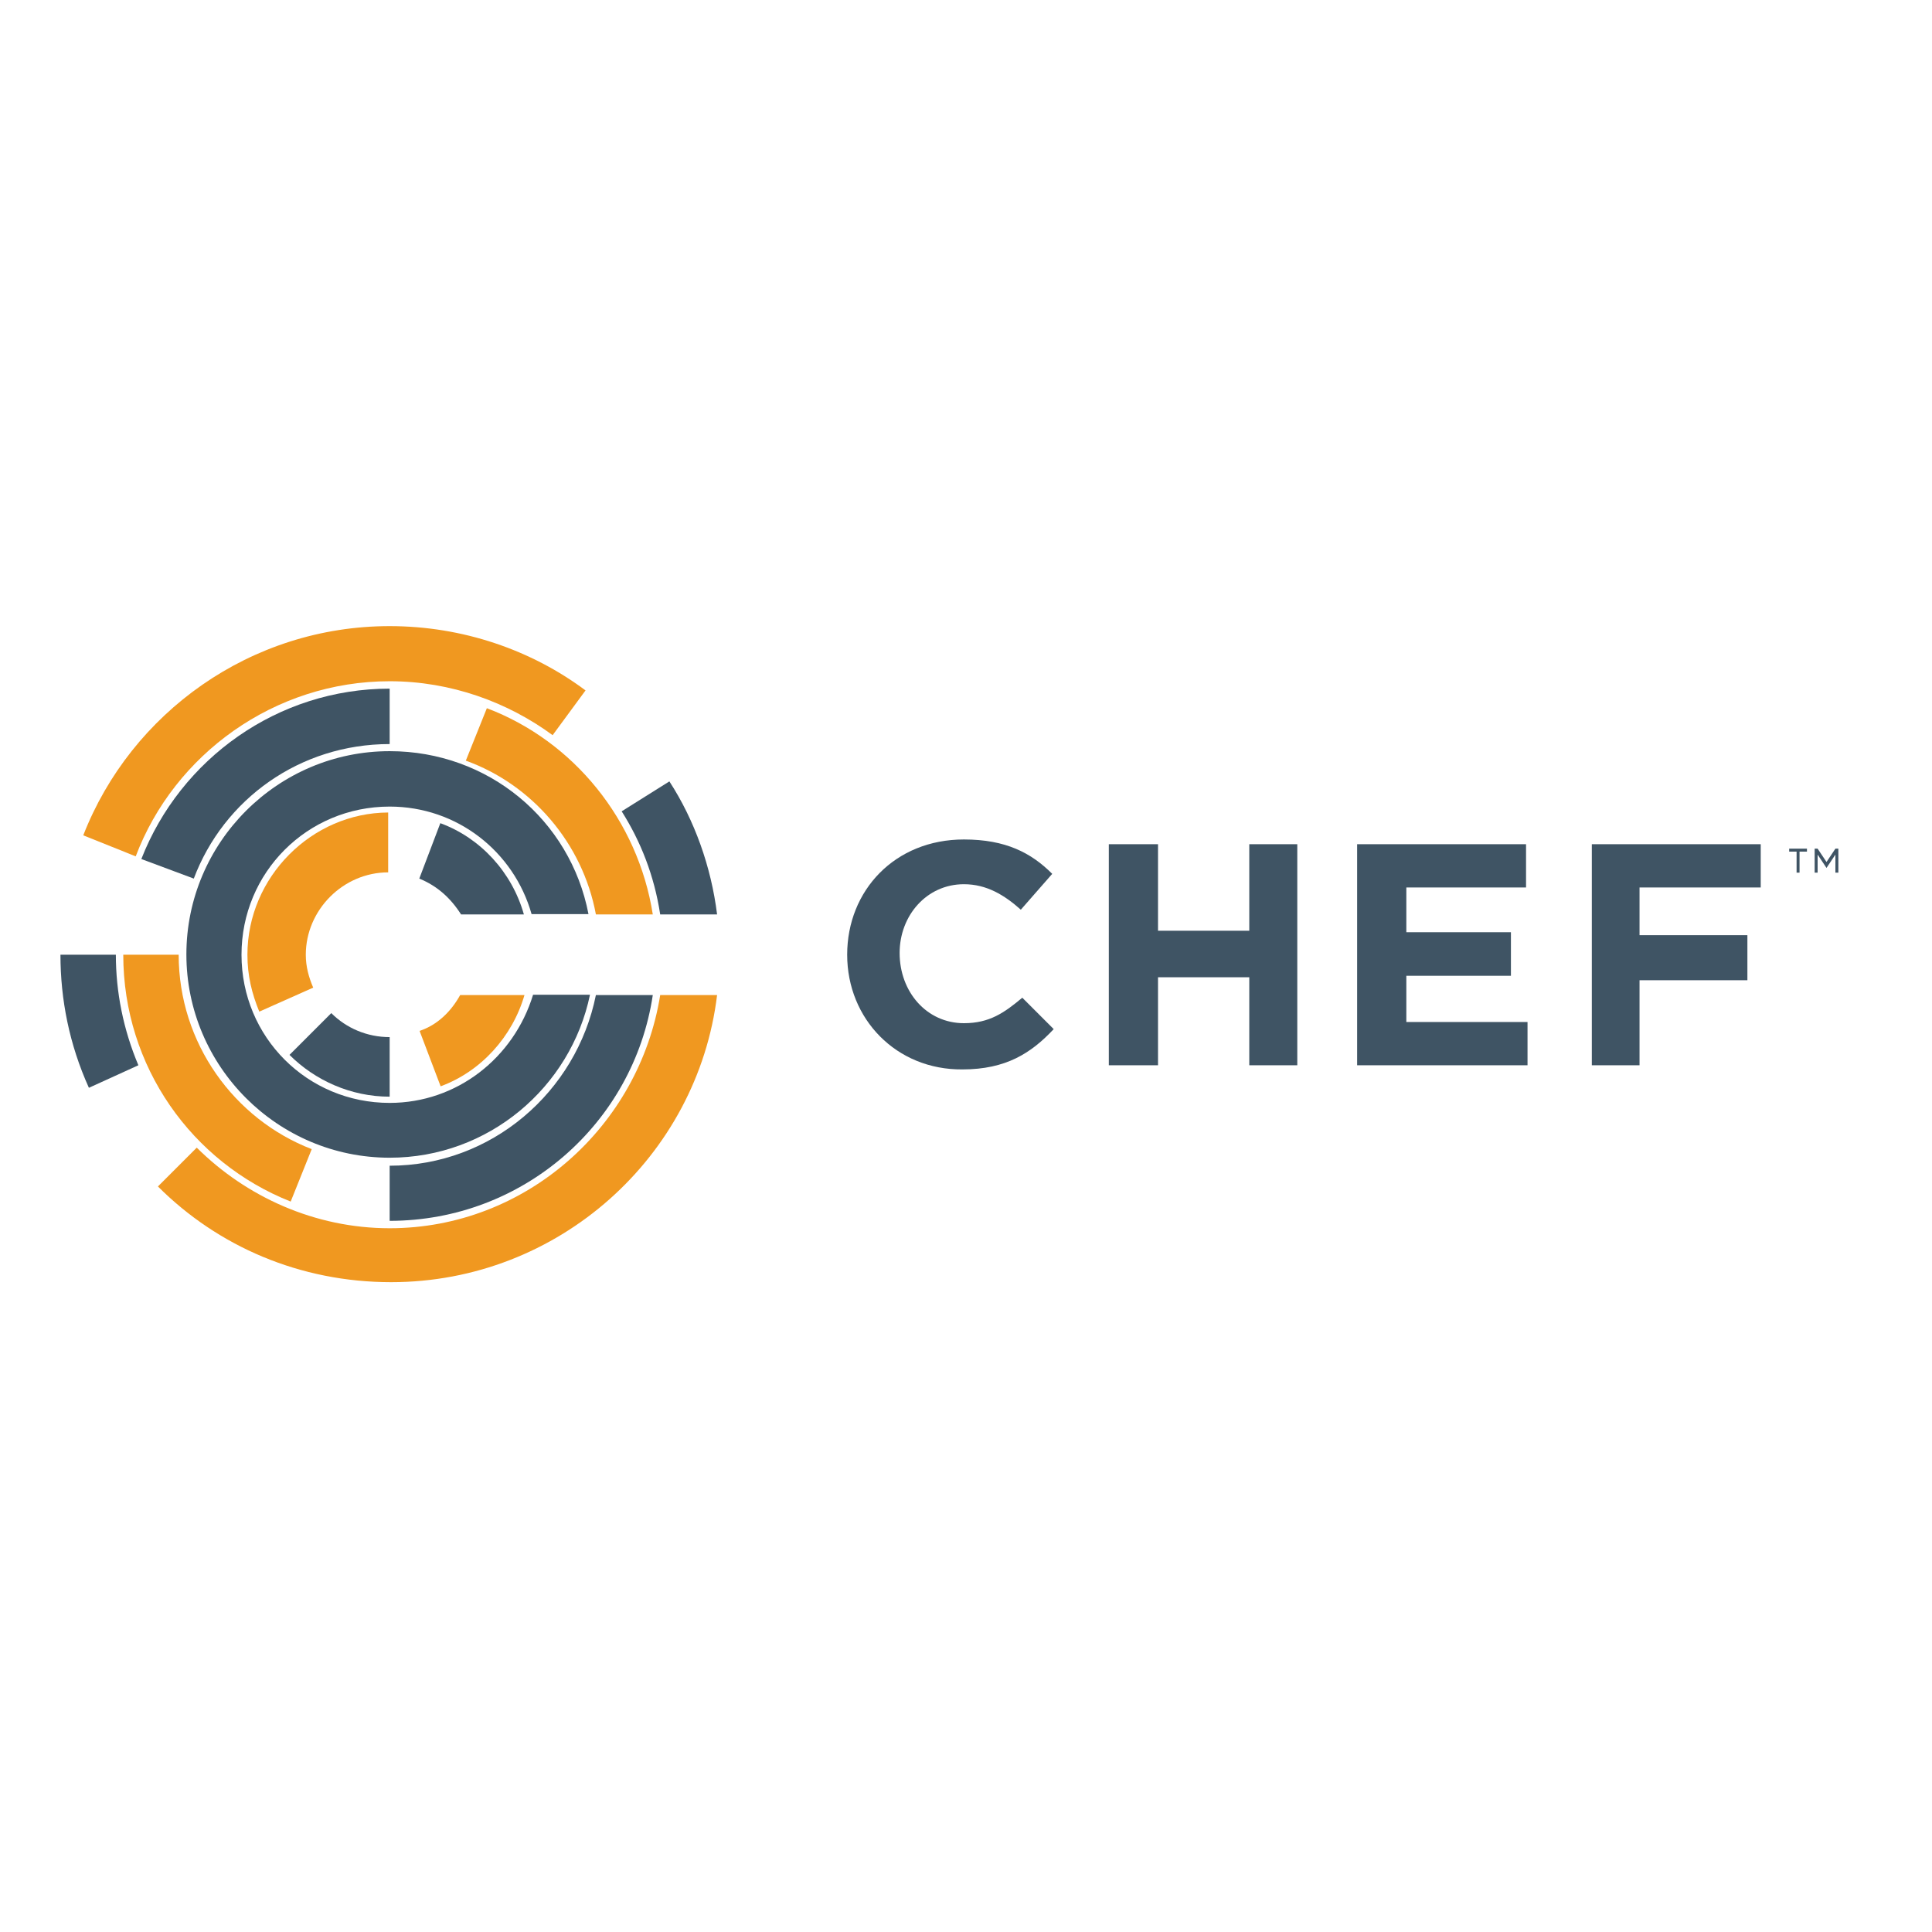 <svg xmlns="http://www.w3.org/2000/svg" xmlns:xlink="http://www.w3.org/1999/xlink" id="layer" x="0" y="0" version="1.1" viewBox="0 0 652 652" xml:space="preserve" style="enable-background:new 0 0 652 652"><style type="text/css">.st0{fill:#3f5464}.st1{fill:#f09820}</style><path d="M603.8,286.4v1h2.5v7.1h1v-7.1h2.5v-1C609.9,286.4,603.8,286.4,603.8,286.4z M619.4,286.4l-3,4.5l-3-4.5h-1v8.1	h1v-6.1l3,4.5l0,0l3-4.5v6.1h1v-8.1C620.5,286.4,619.4,286.4,619.4,286.4z" class="st0"/><path d="M285.9,322.2L285.9,322.2c0-21.7,16.1-38.9,39.4-38.9c14.1,0,22.7,4.5,29.8,11.6l-10.6,12.1	c-5.6-5-11.6-8.6-19.2-8.6c-12.6,0-21.7,10.6-21.7,23.2l0,0c0,13.1,9.1,23.7,21.7,23.7c8.6,0,13.6-3.5,19.7-8.6l10.6,10.6	c-7.6,8.1-16.1,13.6-30.8,13.6C302.5,361.1,285.9,343.9,285.9,322.2" class="st0"/><polygon points="374.2 284.9 390.8 284.9 390.8 314.1 421.6 314.1 421.6 284.9 437.8 284.9 437.8 359.5 421.6 359.5 421.6 329.8 390.8 329.8 390.8 359.5 374.2 359.5" class="st0"/><polygon points="458 284.9 515 284.9 515 299.5 474.6 299.5 474.6 314.6 509.9 314.6 509.9 329.3 474.6 329.3 474.6 344.9 515.5 344.9 515.5 359.5 458 359.5" class="st0"/><polygon points="537.2 284.9 594.2 284.9 594.2 299.5 553.3 299.5 553.3 315.6 589.7 315.6 589.7 330.8 553.3 330.8 553.3 359.5 537.2 359.5" class="st0"/><path d="M131.5,372.2c-27.8,0-50-22.2-50-50s22.2-50,50-50c22.7,0,41.9,15.1,47.9,36.3h19.2c-6.1-31.8-33.8-55-67.1-55	c-37.8,0-68.6,30.8-68.6,68.6s30.8,68.6,68.6,68.6c33.3,0,61.1-23.7,67.6-55h-19.2C173.4,357,154.2,372.2,131.5,372.2" class="st0"/><path d="M97.7,356c8.6,8.6,20.7,14.1,33.8,14.1V350c-7.6,0-14.6-3-19.7-8.1L97.7,356z" class="st0"/><path d="M83.5,322.2c0,7.1,1.5,13.1,4,19.2l18.2-8.1c-1.5-3.5-2.5-7.1-2.5-11.1c0-15.1,12.6-27.8,27.8-27.8v-20.2	C105.2,274.3,83.5,296,83.5,322.2" class="st1"/><path d="M148.6,277.8l-7.1,18.7c6.1,2.5,10.6,6.6,14.1,12.1h21.2C172.8,294.4,162.2,282.8,148.6,277.8" class="st0"/><path d="M141.6,347.9l7.1,18.7c13.6-5,24.2-16.7,28.3-30.8h-21.7C152.2,341.4,147.6,345.9,141.6,347.9" class="st1"/><path d="M131.5,414.5c-25.2,0-48.4-10.6-65.1-27.2l-13.1,13.1c20.2,20.2,47.9,32.3,78.7,32.3	c56.5,0,103.4-42.4,110-96.9h-19.2C215.7,380.2,177.4,414.5,131.5,414.5" class="st1"/><path d="M131.5,229.9c20.7,0,39.9,7.1,55,18.2l11.1-15.1c-18.2-13.6-41.4-21.7-66.1-21.7c-46.9,0-87.3,29.3-103.4,70.6	l17.7,7.1C58.8,254.6,92.6,229.9,131.5,229.9" class="st1"/><path d="M222.8,308.6H242c-2-16.1-7.6-31.8-16.1-44.9l-16.1,10.1C216.2,283.9,220.8,295.5,222.8,308.6" class="st0"/><path d="M201.1,308.6h19.2c-5-31.8-26.7-58.5-56-69.6l-7.1,17.7C179.4,264.7,196.6,284.4,201.1,308.6" class="st1"/><path d="M131.5,251.1L131.5,251.1v-18.7c-37.8,0-70.6,23.7-83.8,57.5l17.7,6.6C75.5,269.7,101.2,251.1,131.5,251.1" class="st0"/><path d="M60.3,322.2L60.3,322.2H41.6c0,37.8,23.2,70.1,56.5,83.3l7.1-17.7C79,377.7,60.3,352,60.3,322.2" class="st1"/><path d="M131.5,393.4V412c44.9,0,82.3-32.8,88.8-76.2h-19.2C194.5,368.6,165.8,393.4,131.5,393.4" class="st0"/><path d="M30,367.1c-6.6-14.6-9.6-29.8-9.6-44.9h18.7c0,12.6,2.5,25.2,7.6,37.3L30,367.1z" class="st0"/></svg>